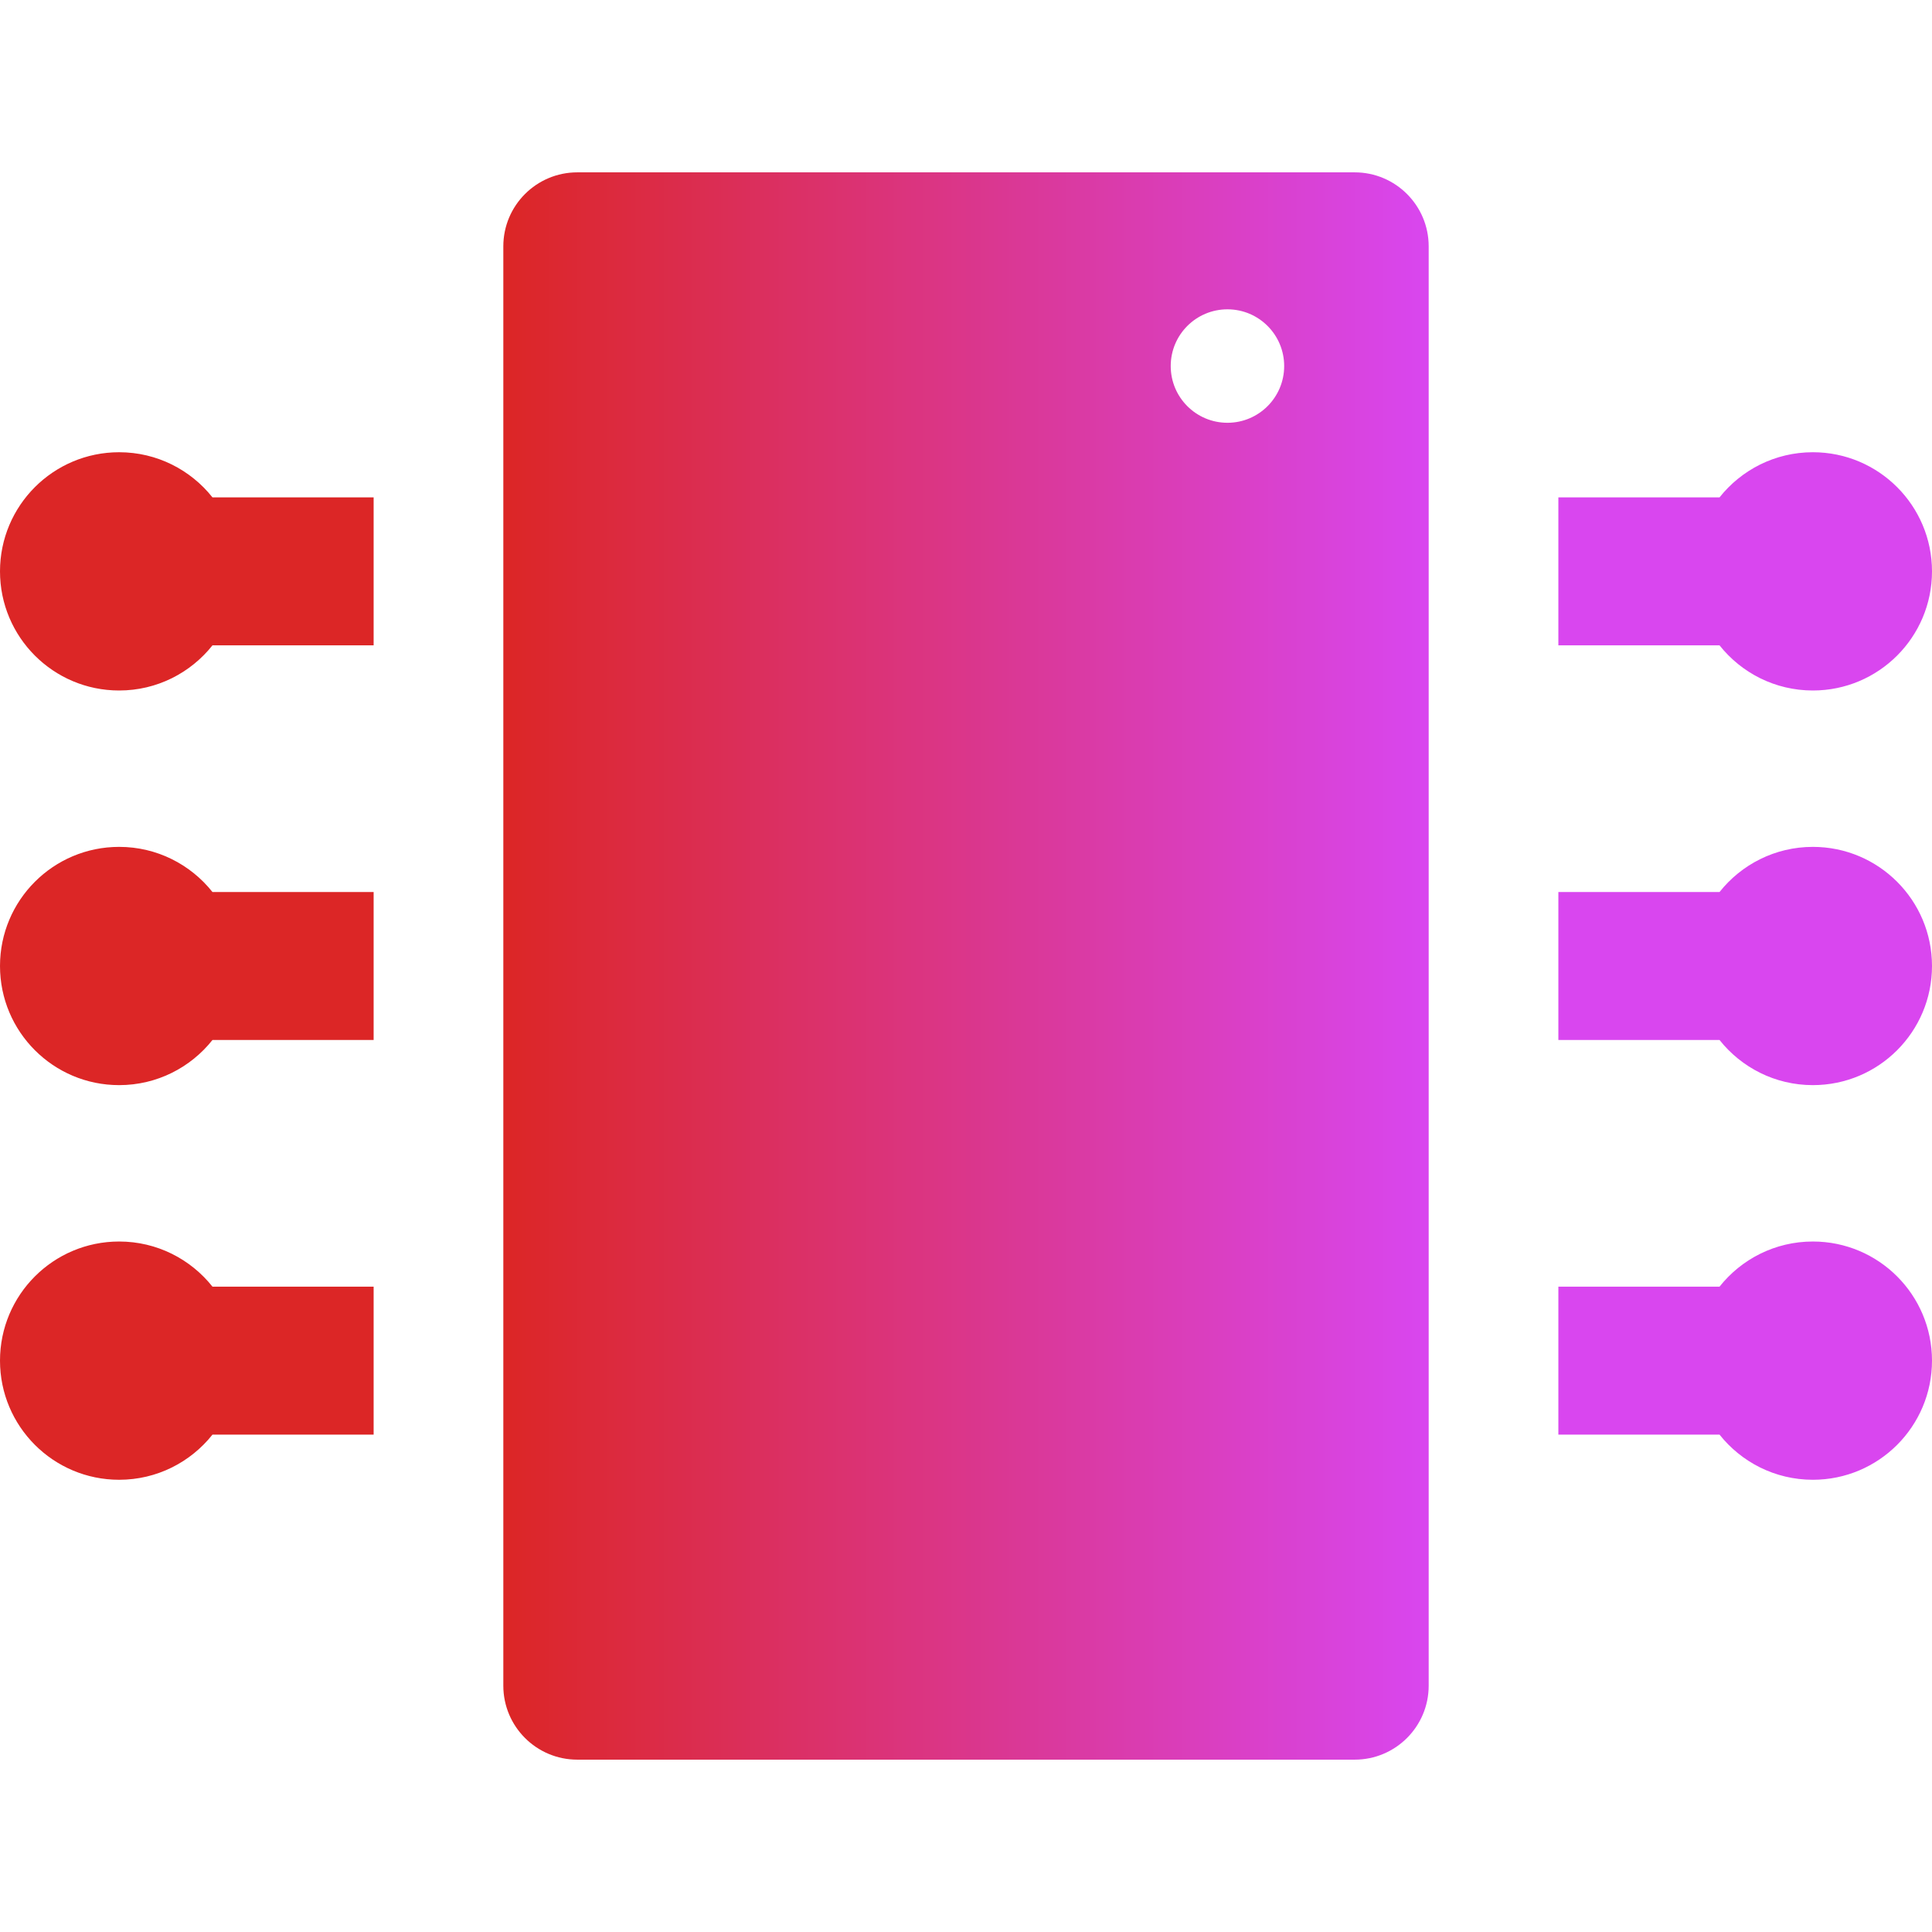 <svg version="1.1" id="Capa_1" xmlns="http://www.w3.org/2000/svg" xmlns:xlink="http://www.w3.org/1999/xlink" width="75px" height="75px" viewBox="0 0 391.648 391.648" xml:space="preserve">
	<defs>
		<linearGradient id="grad1" x1="0%" y1="0%" x2="100%" y2="0%">
			<stop offset="0%" style="stop-color:#dc2626;stop-opacity:1" />
			<stop offset="100%" style="stop-color:#dc2626;stop-opacity:1" />
		</linearGradient>
		<linearGradient id="grad2" x1="0%" y1="0%" x2="100%" y2="0%">
			<stop offset="0%" style="stop-color:#dc2626;stop-opacity:1" />
			<stop offset="100%" style="stop-color:#d946ef;stop-opacity:1" />
		</linearGradient>
		<linearGradient id="grad3" x1="0%" y1="0%" x2="100%" y2="0%">
			<stop offset="0%" style="stop-color:#d946ef;stop-opacity:1" />
			<stop offset="100%" style="stop-color:#d946ef;stop-opacity:1" />
		</linearGradient>
	</defs>
	<g>
		<g>
			<path d="M43.069,260.824c-4.424-5.571-11.252-9.149-18.919-9.149C10.812,251.675,0,262.488,0,275.824
      c0,13.338,10.813,24.15,24.15,24.15c7.667,0,14.495-3.578,18.919-9.15h32.672v-30H43.069z" fill="url(#grad1)" />
			<path d="M43.069,180.825c-4.424-5.572-11.252-9.15-18.919-9.15C10.812,171.675,0,182.488,0,195.824
      c0,13.338,10.813,24.15,24.15,24.15c7.667,0,14.495-3.578,18.919-9.15h32.672v-30H43.069z" fill="url(#grad1)" />
			<path d="M43.069,100.825c-4.424-5.572-11.252-9.15-18.919-9.15C10.812,91.675,0,102.488,0,115.825s10.813,24.15,24.15,24.15
      c7.667,0,14.495-3.578,18.919-9.15h32.672v-30H43.069z" fill="url(#grad1)" />
			<path d="M348.579,290.824c4.424,5.572,11.252,9.15,18.919,9.15c13.338,0,24.15-10.812,24.15-24.15
      c0-13.336-10.813-24.149-24.15-24.149c-7.667,0-14.495,3.578-18.919,9.149h-32.672v30H348.579z" fill="url(#grad3)" />
			<path d="M348.579,210.824c4.424,5.572,11.252,9.15,18.919,9.15c13.338,0,24.15-10.812,24.15-24.15
      c0-13.336-10.813-24.149-24.15-24.149c-7.667,0-14.495,3.578-18.919,9.15h-32.672v30H348.579z" fill="url(#grad3)" />
			<path d="M348.579,130.825c4.424,5.572,11.252,9.15,18.919,9.15c13.338,0,24.15-10.813,24.15-24.15s-10.813-24.15-24.15-24.15
      c-7.667,0-14.495,3.578-18.919,9.15h-32.672v30H348.579z" fill="url(#grad3)" />
			<path d="M274.617,34.938H117.031c-8.284,0-15,6.716-15,15v291.773c0,8.285,6.716,15,15,15h157.587c8.284,0,15-6.715,15-15V49.938
      C289.617,41.654,282.902,34.938,274.617,34.938z M248.824,85.704c-6.352,0-11.5-5.148-11.5-11.5s5.148-11.5,11.5-11.5
      s11.5,5.148,11.5,11.5S255.176,85.704,248.824,85.704z" fill="url(#grad2)" />
		</g>
	</g>
</svg>
